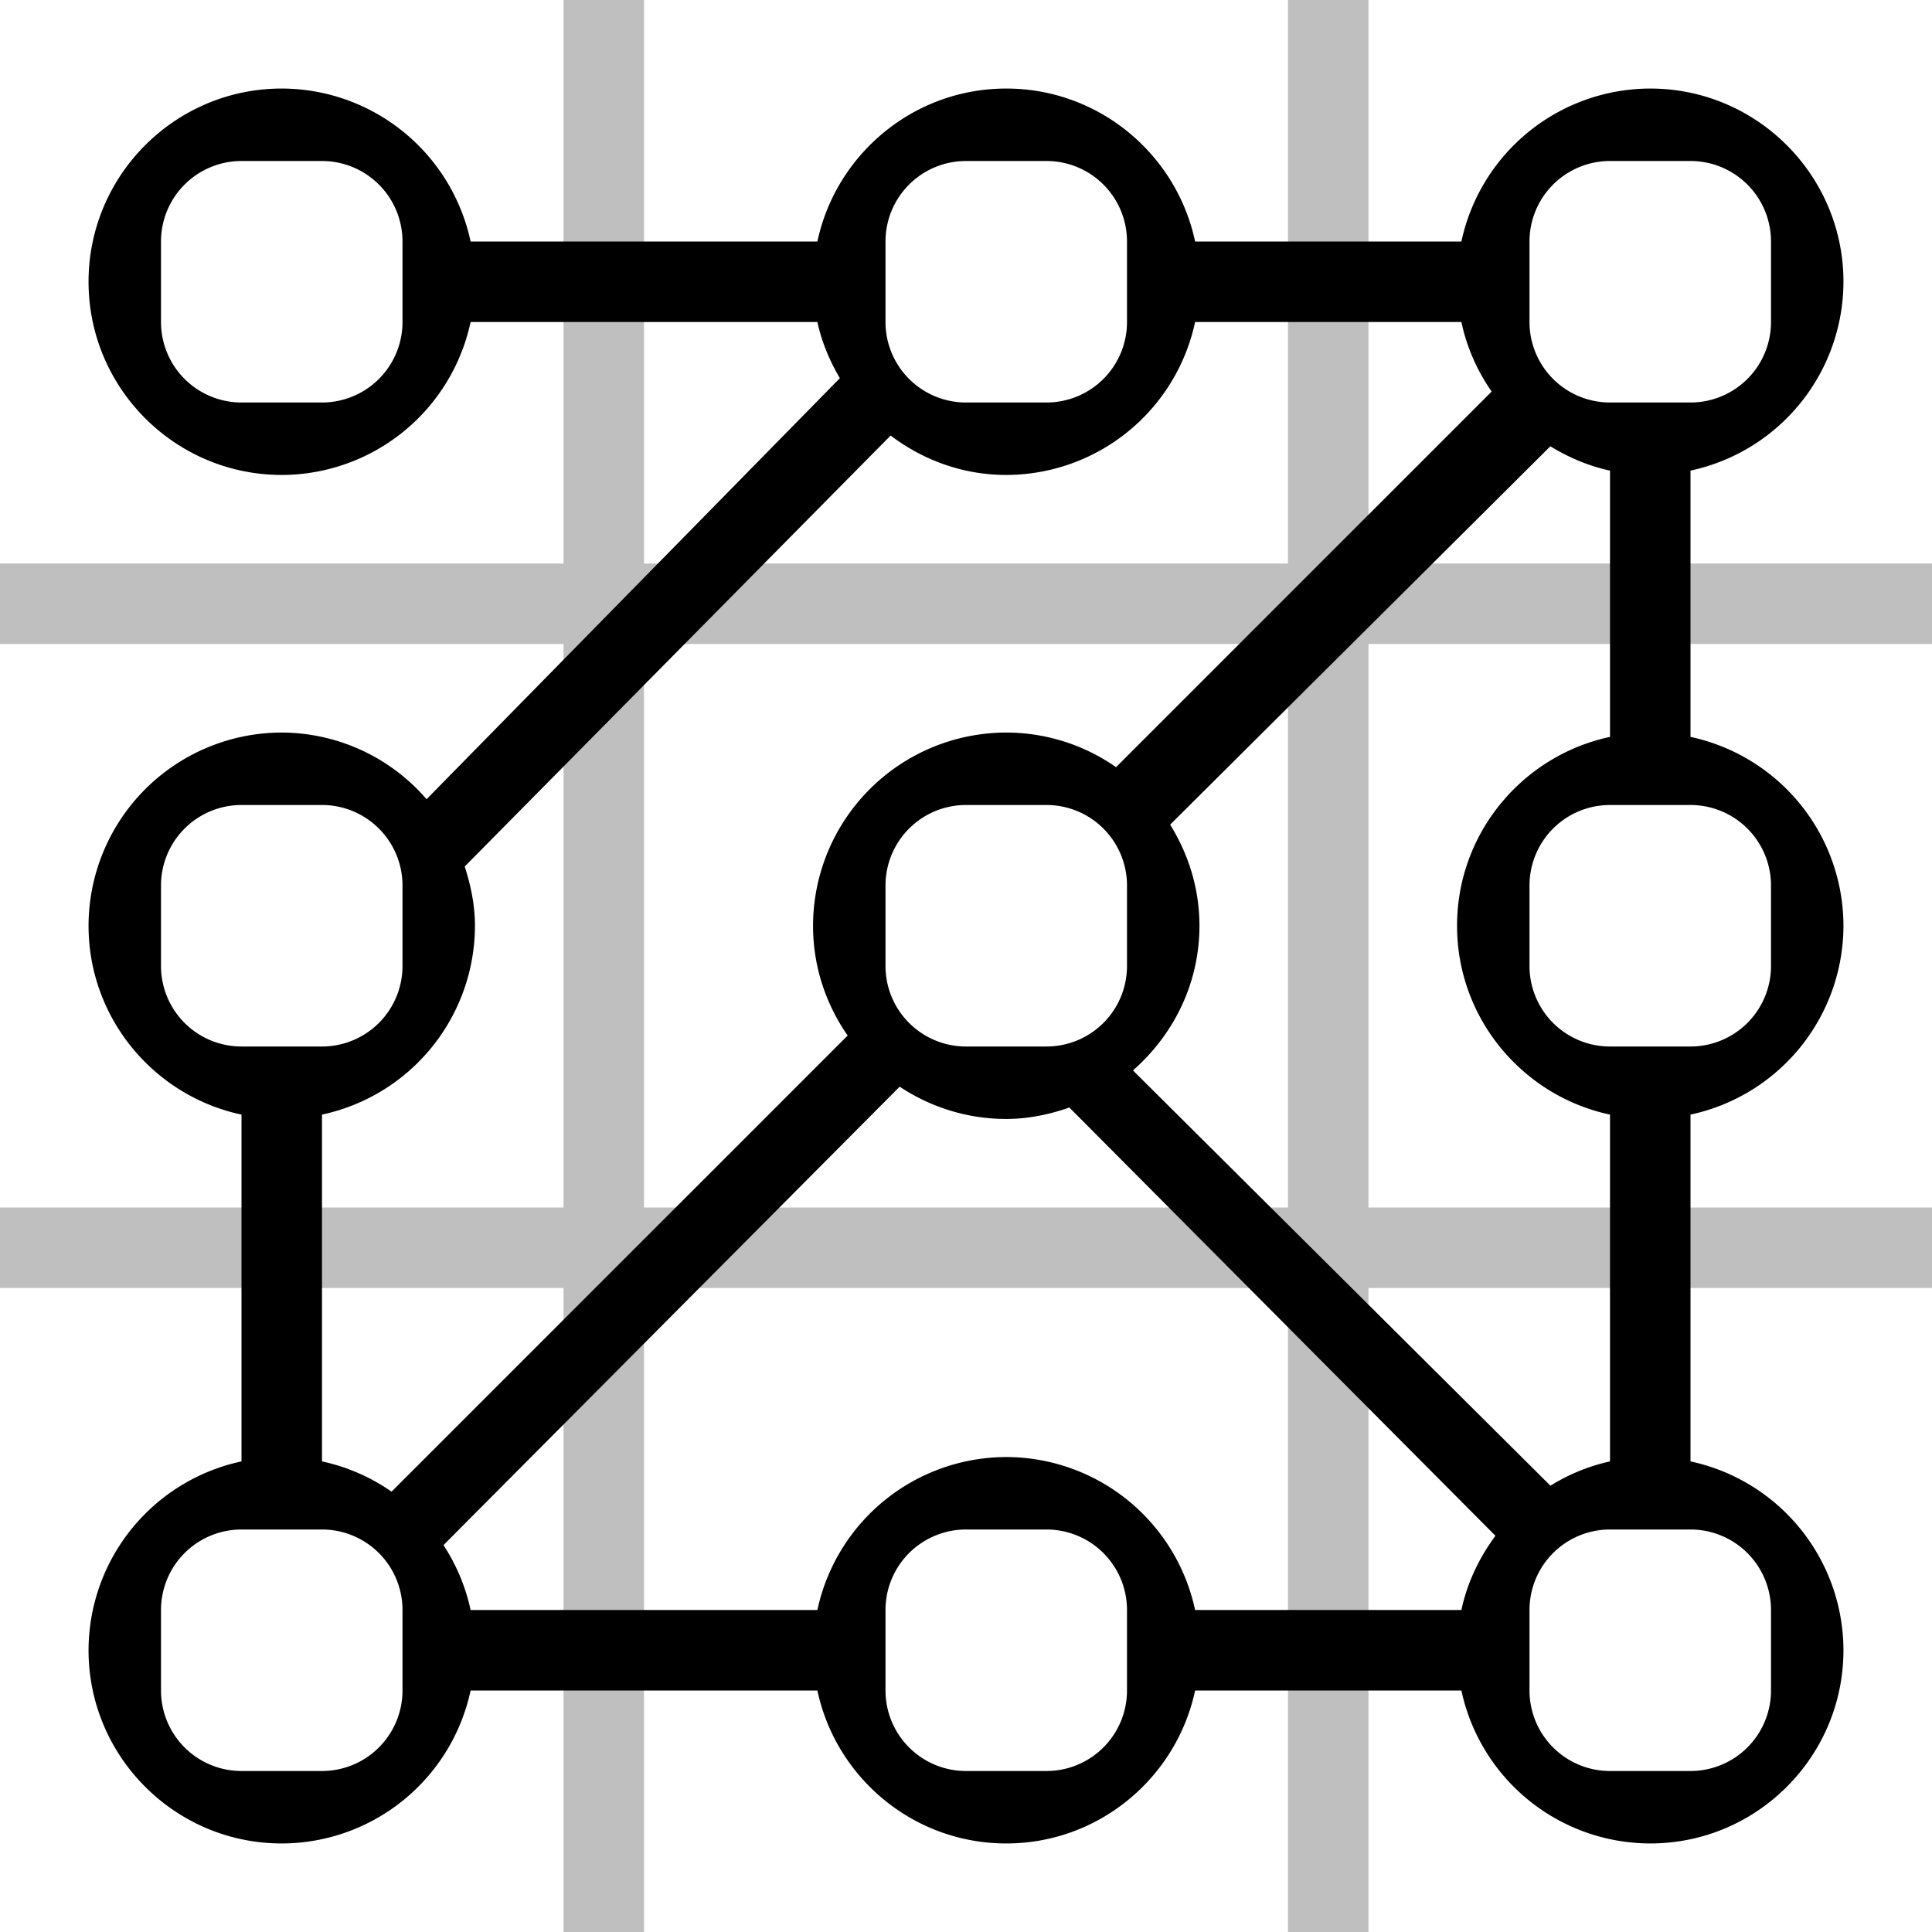 <svg xmlns="http://www.w3.org/2000/svg" viewBox="0 0 24 24"><path d="M24 8V7h-7V0h-1v7H8V0H7v7H0v1h7v7H0v1h7v8h1v-8h8v8h1v-8h7v-1h-7V8h7zm-8 7H8V8h8v7z" opacity=".25"/><path d="M22.9 11.5A2.403 2.403 0 0 0 21 9.154V5.846A2.403 2.403 0 0 0 22.9 3.5c0-1.323-1.076-2.4-2.4-2.4A2.403 2.403 0 0 0 18.154 3h-3.308c-.23-1.084-1.194-1.9-2.346-1.9s-2.115.816-2.346 1.9H5.846A2.403 2.403 0 0 0 3.5 1.1c-1.324 0-2.4 1.077-2.4 2.4s1.076 2.4 2.4 2.4A2.403 2.403 0 0 0 5.846 4h4.308c.054.251.153.483.279.698l-5.134 5.23A2.385 2.385 0 0 0 3.5 9.1a2.403 2.403 0 0 0-2.4 2.4c0 1.152.816 2.115 1.9 2.346v4.308A2.403 2.403 0 0 0 1.1 20.5c0 1.323 1.076 2.4 2.4 2.4A2.403 2.403 0 0 0 5.846 21h4.308c.23 1.084 1.194 1.9 2.346 1.9s2.115-.816 2.346-1.9h3.308a2.403 2.403 0 0 0 2.346 1.9c1.324 0 2.4-1.077 2.4-2.4a2.403 2.403 0 0 0-1.9-2.346v-4.308a2.403 2.403 0 0 0 1.9-2.346zm-3.64 6.956l-5.186-5.159c.502-.44.826-1.078.826-1.797 0-.462-.137-.89-.364-1.256l4.723-4.7c.227.138.474.245.741.302v3.308c-1.084.231-1.9 1.194-1.9 2.346s.816 2.115 1.9 2.346v4.308a2.374 2.374 0 0 0-.74.302zM11 12v-1a1 1 0 0 1 1-1h1a1 1 0 0 1 1 1v1a1 1 0 0 1-1 1h-1a1 1 0 0 1-1-1zm11-1v1a1 1 0 0 1-1 1h-1a1 1 0 0 1-1-1v-1a1 1 0 0 1 1-1h1a1 1 0 0 1 1 1zm-3-8a1 1 0 0 1 1-1h1a1 1 0 0 1 1 1v1a1 1 0 0 1-1 1h-1a1 1 0 0 1-1-1V3zm-8 0a1 1 0 0 1 1-1h1a1 1 0 0 1 1 1v1a1 1 0 0 1-1 1h-1a1 1 0 0 1-1-1V3zM4 5H3a1 1 0 0 1-1-1V3a1 1 0 0 1 1-1h1a1 1 0 0 1 1 1v1a1 1 0 0 1-1 1zm7.063.41c.402.304.896.49 1.437.49A2.403 2.403 0 0 0 14.846 4h3.308c.067.316.197.608.376.864L13.864 9.53A2.383 2.383 0 0 0 12.5 9.1a2.403 2.403 0 0 0-2.4 2.4c0 .507.16.976.43 1.364L4.864 18.53A2.384 2.384 0 0 0 4 18.154v-4.308A2.403 2.403 0 0 0 5.9 11.5c0-.258-.052-.502-.127-.736l5.29-5.353zM2 12v-1a1 1 0 0 1 1-1h1a1 1 0 0 1 1 1v1a1 1 0 0 1-1 1H3a1 1 0 0 1-1-1zm3 9a1 1 0 0 1-1 1H3a1 1 0 0 1-1-1v-1a1 1 0 0 1 1-1h1a1 1 0 0 1 1 1v1zm9 0a1 1 0 0 1-1 1h-1a1 1 0 0 1-1-1v-1a1 1 0 0 1 1-1h1a1 1 0 0 1 1 1v1zm-1.5-2.9a2.403 2.403 0 0 0-2.346 1.9H5.846a2.384 2.384 0 0 0-.337-.806l5.667-5.695c.38.252.834.401 1.324.401.276 0 .537-.056.784-.142l5.293 5.32c-.2.27-.35.58-.423.922h-3.308a2.403 2.403 0 0 0-2.346-1.9zM22 20v1a1 1 0 0 1-1 1h-1a1 1 0 0 1-1-1v-1a1 1 0 0 1 1-1h1a1 1 0 0 1 1 1z"/><path fill="none" d="M0 0h24v24H0z"/></svg>